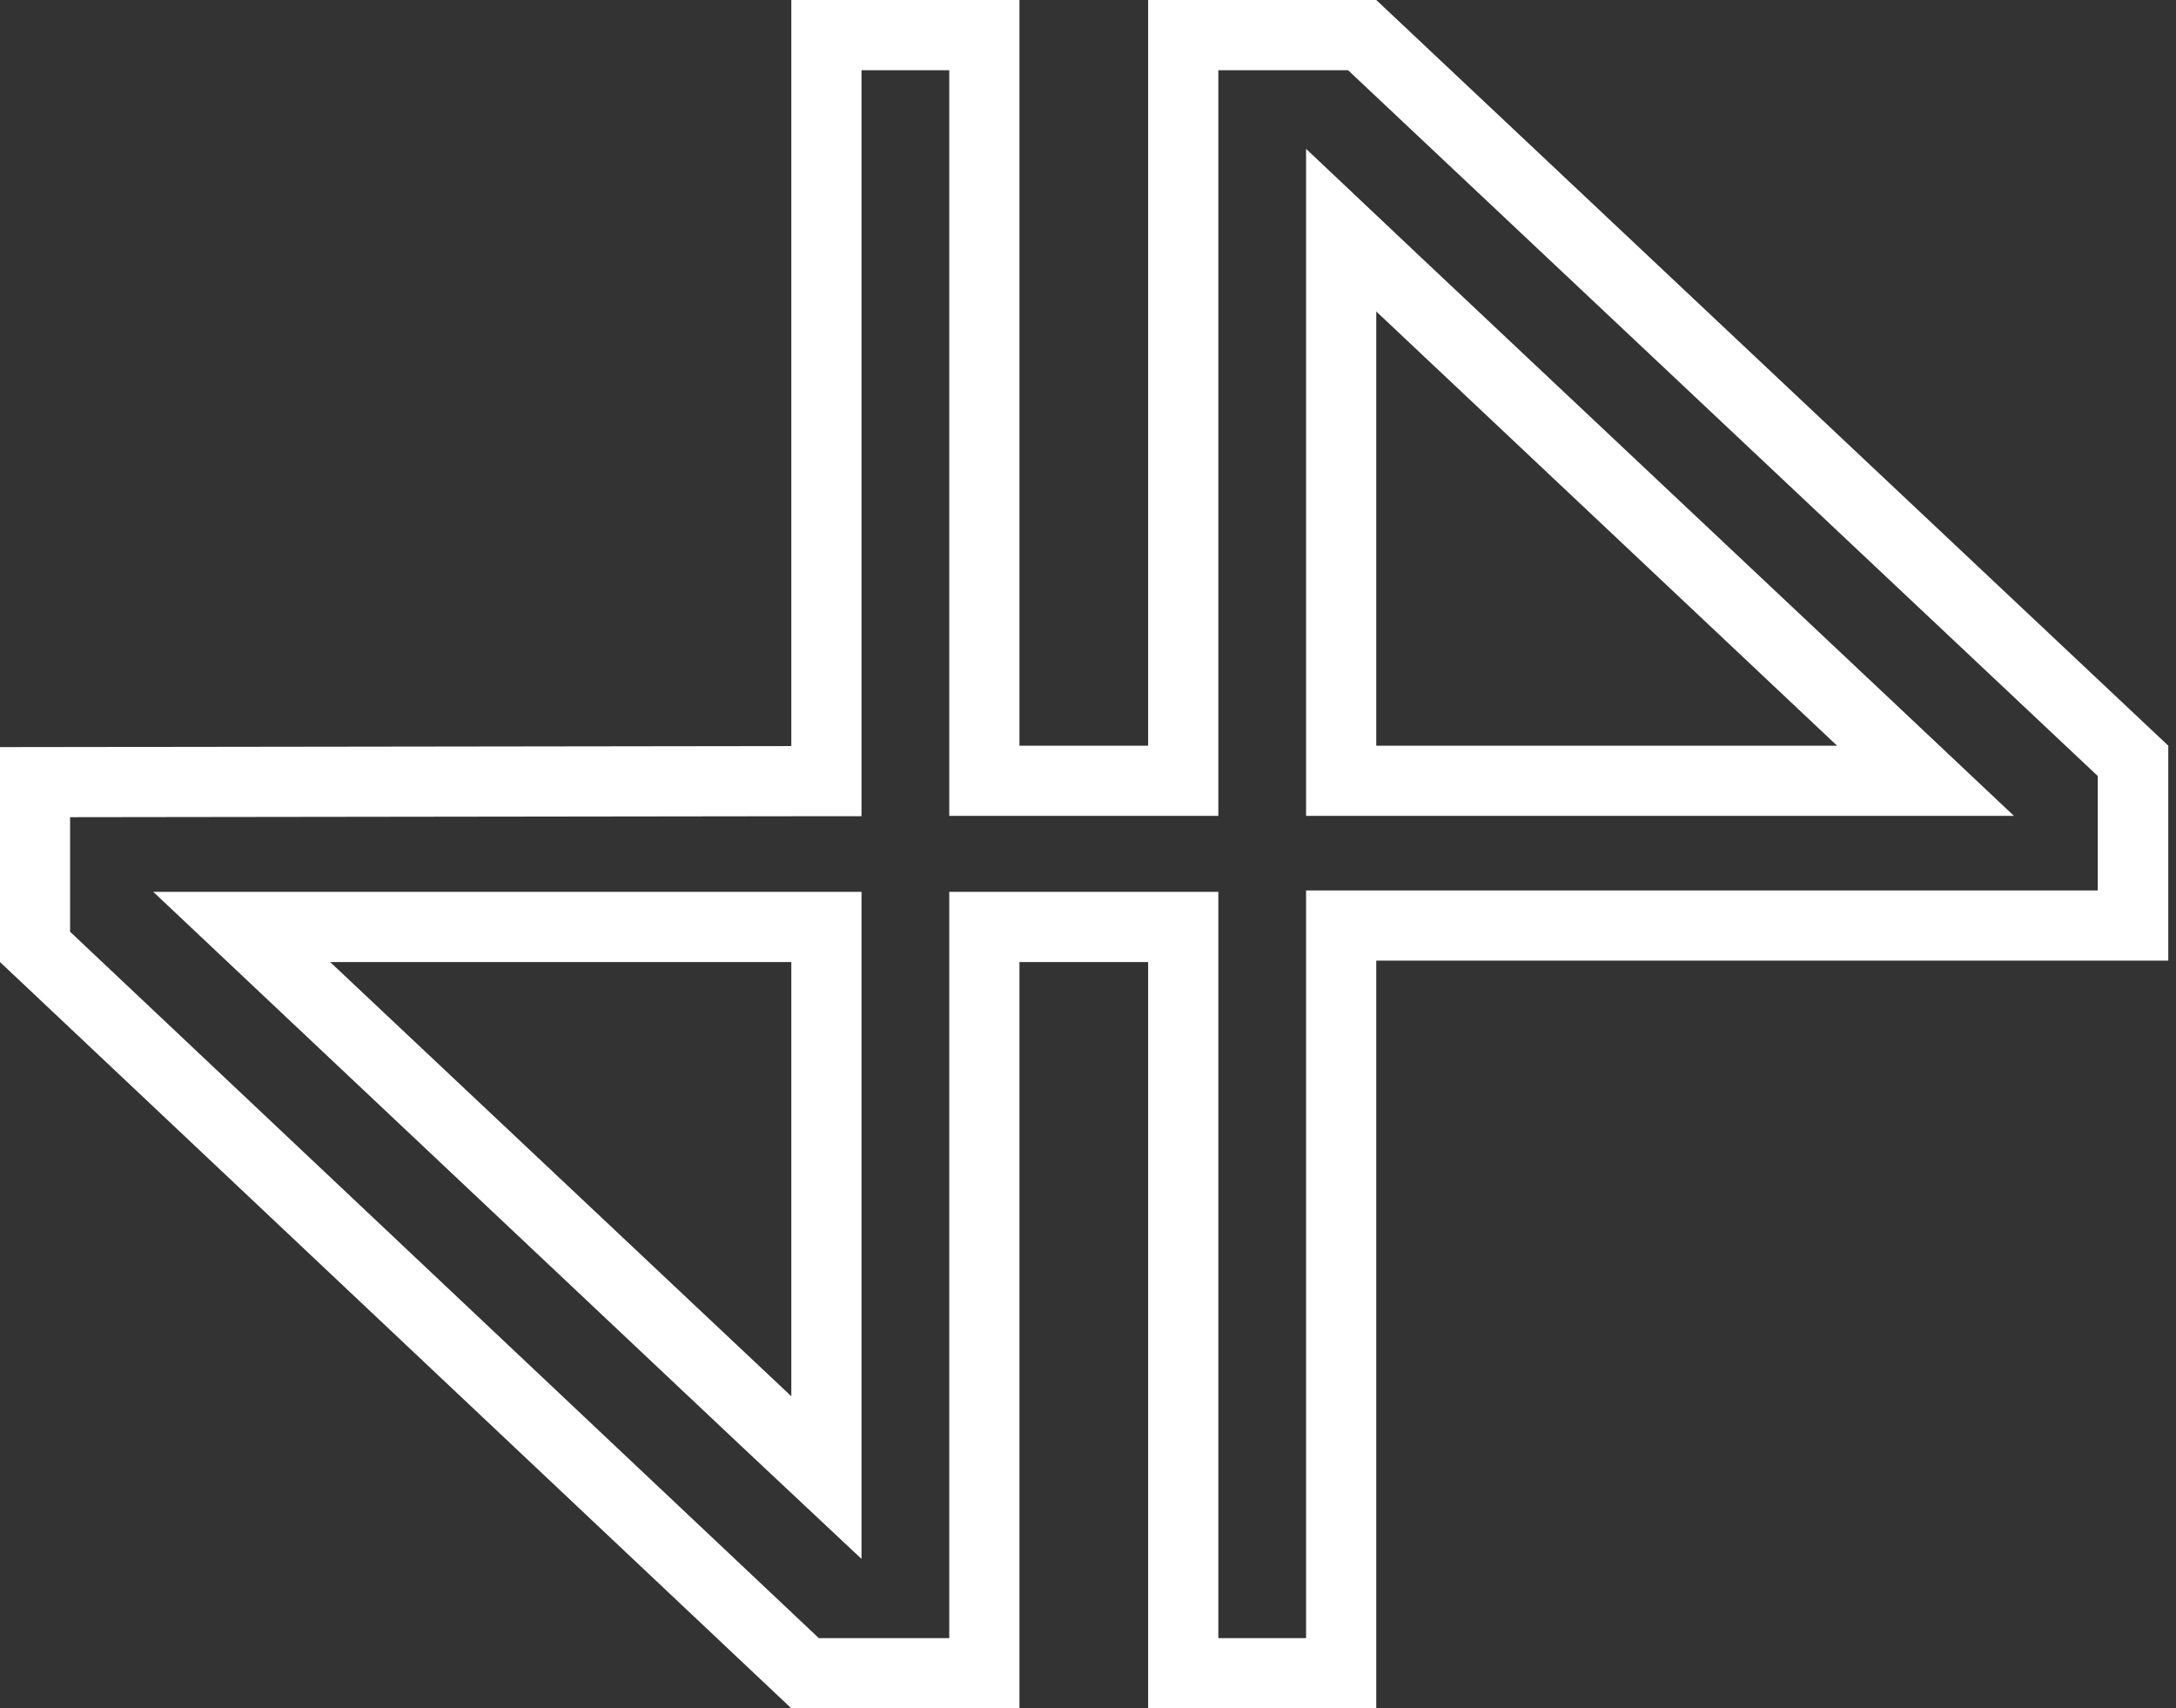 <svg id="logo" width="186" height="146" viewBox="0 0 186 146" fill="white" xmlns="http://www.w3.org/2000/svg">
<rect x="0" y="0" width="186" height="146" fill="#333333" stroke="none"/>
<path d="M115.23 6L179.31 66.32V76.1H111.64V140H104.14V76.22H81.14V140H69.99L5.99 79.63V69.84L67.64 69.76H73.64V6H81.14V69.73H104.14V6H115.26M111.64 69.73H172.15L161.15 59.36L121.73 22.25L111.64 12.72V69.72M73.64 133.22V76.22H13.1L24.1 86.59L63.48 123.7L73.64 133.23M117.64 0H98.14V63.73H87.14V0H67.64V63.76L0 63.85V82.22L67.64 146H87.14V82.22H98.14V146H117.64V82.1H185.34V63.73L117.64 0ZM117.64 63.73V26.62L157.03 63.73H117.64ZM67.64 119.33L28.22 82.22H67.64V119.33Z"/>
</svg>
